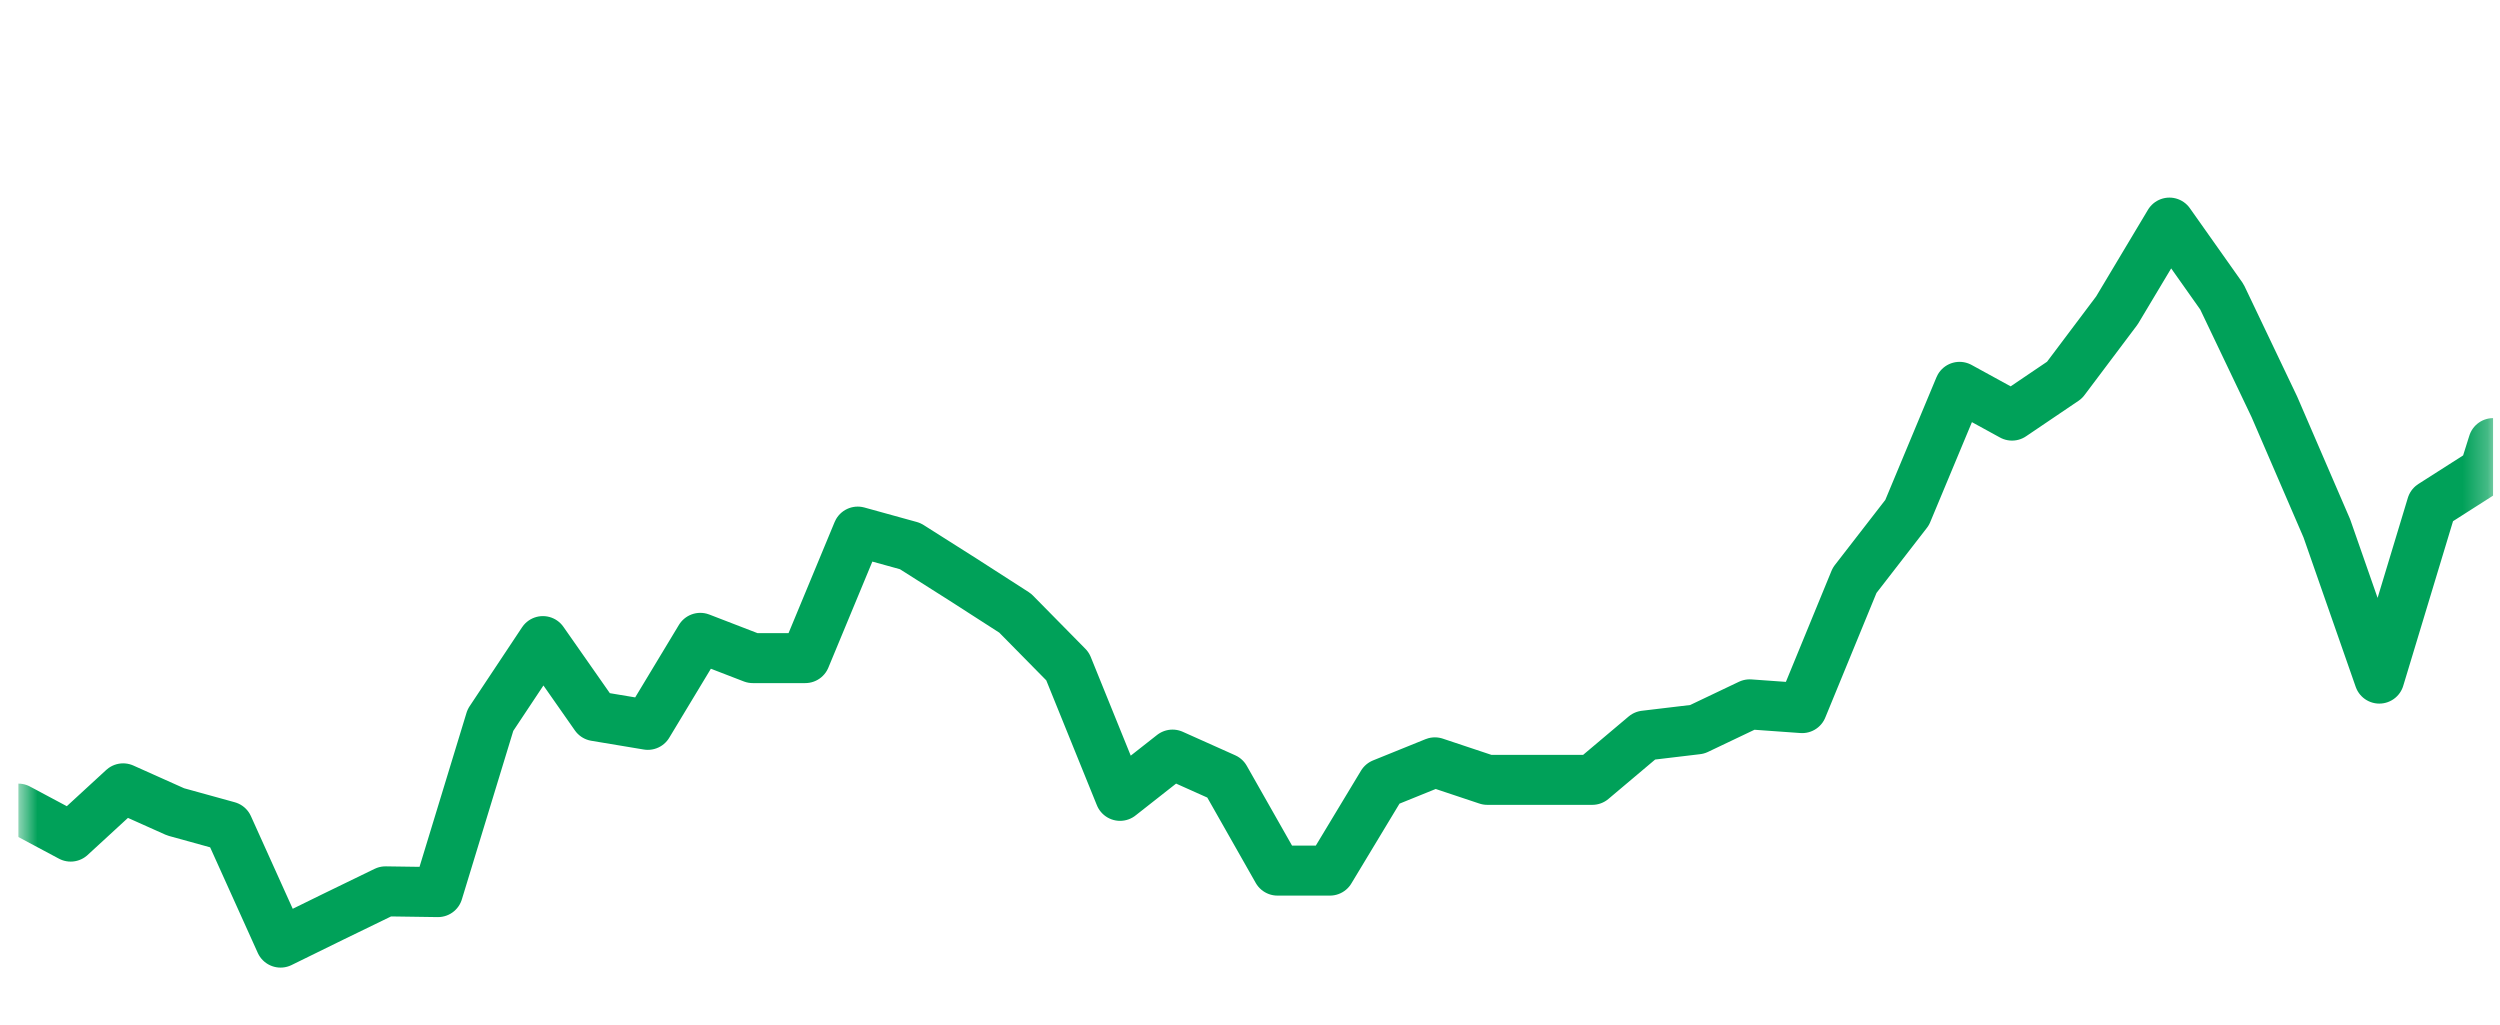 <svg width="100" height="41" viewBox="0 0 100 41" fill="none" xmlns="http://www.w3.org/2000/svg">
<g clip-path="url(#clip0_11_397)">
<mask id="mask0_11_397" style="mask-type:luminance" maskUnits="userSpaceOnUse" x="0" y="0" width="100" height="41">
<path d="M99.728 0.974H0.729V40.974H99.728V0.974Z" fill="white"/>
</mask>
<g mask="url(#mask0_11_397)">
<path d="M0.729 32.344L2.827 33.464L4.926 31.534L7.025 32.474L9.124 33.054L11.222 37.704L13.321 36.674L15.42 35.654L17.518 35.684L19.617 28.804L21.716 25.644L23.815 28.644L25.913 28.994L28.012 25.514L30.111 26.324H32.21L34.309 21.264L36.407 21.844L38.506 23.174L40.605 24.524L42.703 26.654L44.802 31.834L46.901 30.184L49 31.124L51.099 34.824H53.197L55.296 31.344L57.395 30.494L59.493 31.194H61.592H63.691L65.79 29.424L67.888 29.174L69.987 28.174L72.086 28.324L74.185 23.214L76.284 20.504L78.382 15.474L80.481 16.624L82.58 15.204L84.678 12.414L86.777 8.904L88.876 11.874L90.975 16.274L93.073 21.134L95.172 27.144L97.271 20.204L99.37 18.864L99.728 17.724" stroke="#00A159" stroke-width="2" stroke-linecap="round" stroke-linejoin="round"/>
</g>
</g>
<defs>
<clipPath id="clip0_11_397">
<rect width="99" height="40" fill="white" transform="translate(0.729 0.974)"/>
</clipPath>
</defs>
</svg>
